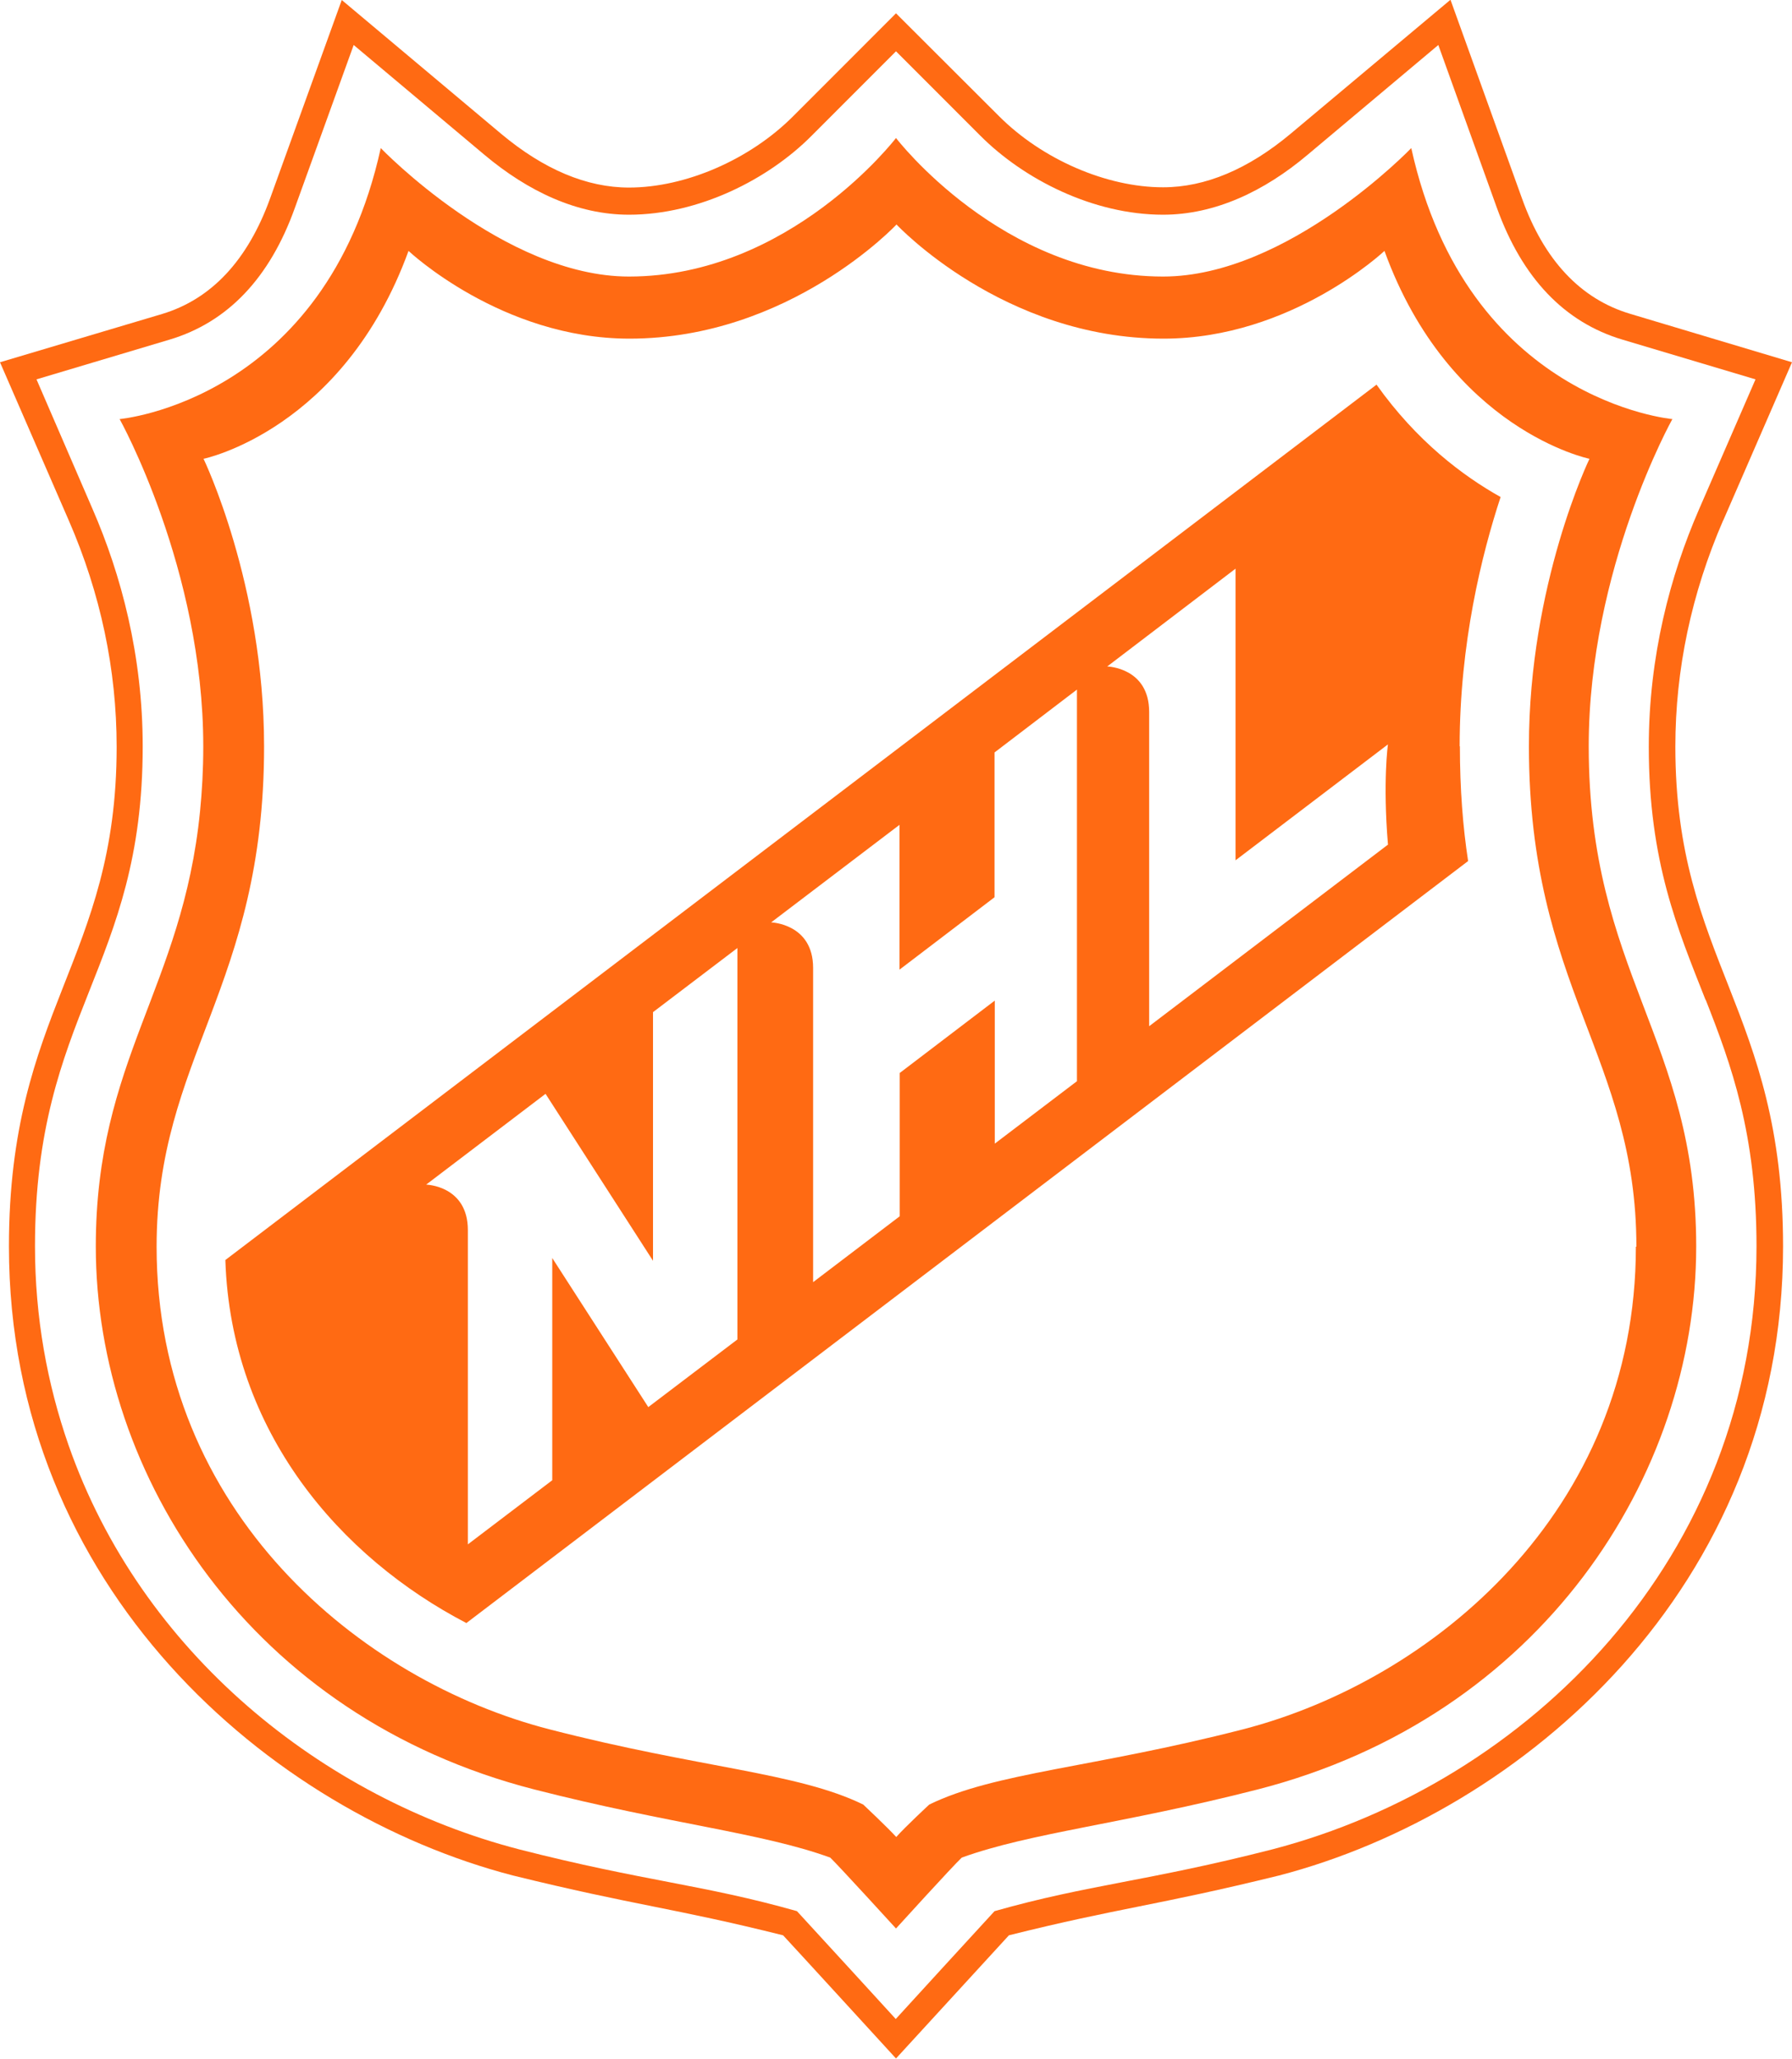 <?xml version="1.0" encoding="UTF-8" standalone="no"?>
<svg
   width="74"
   height="85"
   viewBox="0 0 74 85"
   fill="none"
   version="1.1"
   id="svg1325"
   sodipodi:docname="nhl.svg"
   inkscape:version="1.1.1 (3bf5ae0d25, 2021-09-20)"
   xmlns:inkscape="http://www.inkscape.org/namespaces/inkscape"
   xmlns:sodipodi="http://sodipodi.sourceforge.net/DTD/sodipodi-0.dtd"
   xmlns="http://www.w3.org/2000/svg"
   xmlns:svg="http://www.w3.org/2000/svg">
  <sodipodi:namedview
     id="namedview1327"
     pagecolor="#ffffff"
     bordercolor="#666666"
     borderopacity="1.0"
     inkscape:pageshadow="2"
     inkscape:pageopacity="0.0"
     inkscape:pagecheckerboard="0"
     showgrid="false"
     inkscape:zoom="6.1176471"
     inkscape:cx="37.024038"
     inkscape:cy="42.581731"
     inkscape:window-width="1366"
     inkscape:window-height="705"
     inkscape:window-x="-8"
     inkscape:window-y="-8"
     inkscape:window-maximized="1"
     inkscape:current-layer="g1318" />
  <g
     clip-path="url(#clip0_607_1754)"
     id="g1318">
    <path
       d="M71.161 21.486L74 14.957L67.307 12.954C65.268 12.342 63.761 10.743 62.849 8.19L59.897 -0.01L53.296 5.522C51.544 6.986 49.771 7.733 48.028 7.733C45.691 7.733 43.037 6.581 41.254 4.796L37 0.55L32.746 4.806C30.963 6.591 28.309 7.744 25.972 7.744C24.229 7.744 22.456 6.996 20.704 5.533L14.113 0L11.151 8.2C10.229 10.743 8.732 12.352 6.693 12.964L0 14.957L2.839 21.486C4.151 24.497 4.817 27.642 4.817 30.838C4.817 39.661 0.369 41.665 0.369 51.463C0.369 65.58 11.151 74.828 21.175 77.433C26.238 78.679 27.765 78.762 32.337 79.904C32.716 80.308 37 84.99 37 84.99C37 84.99 41.294 80.308 41.663 79.904C46.235 78.762 47.762 78.679 52.825 77.433C62.849 74.818 73.631 65.58 73.631 51.463C73.631 41.665 69.183 39.651 69.183 30.828C69.183 27.642 69.849 24.497 71.161 21.476M70.433 41.27C71.499 43.979 72.534 46.813 72.534 51.453C72.534 64.355 63.054 73.614 52.548 76.354C47.362 77.682 44.943 77.807 41.069 78.907C40.567 79.447 36.99 83.36 36.99 83.36C36.99 83.36 33.413 79.447 32.91 78.907C29.036 77.807 26.628 77.682 21.431 76.354C13.324 74.247 5.822 68.237 2.829 59.663C1.947 57.13 1.445 54.39 1.445 51.453C1.445 41.82 5.893 39.993 5.893 30.818C5.893 27.06 5.002 23.728 3.823 21.019L1.507 15.663L7 14.023C9.399 13.307 11.141 11.48 12.176 8.584L14.605 1.858L20.007 6.394C21.79 7.889 23.819 8.865 25.972 8.865C28.862 8.865 31.732 7.401 33.515 5.605L37 2.118L40.485 5.605C42.278 7.401 45.138 8.865 48.028 8.865C50.181 8.865 52.22 7.889 53.993 6.394L59.395 1.858L61.814 8.584C62.859 11.48 64.601 13.307 67 14.023L72.493 15.663L70.156 21.04C68.978 23.749 68.086 27.071 68.086 30.838C68.086 35.592 69.285 38.374 70.433 41.291"
       fill="#383B43"
       id="path1312"
       style="fill:#ff6a13;fill-opacity:1" />
    <path
       d="M69.06 17.303C69.06 17.303 60.574 16.556 58.278 6.114C58.278 6.114 53.184 11.418 48.028 11.418C41.377 11.418 37 5.698 37 5.698C37 5.698 32.624 11.418 25.972 11.418C20.816 11.418 15.723 6.114 15.723 6.114C13.427 16.556 4.94 17.303 4.94 17.303C4.94 17.303 8.394 23.489 8.394 30.818C8.394 31.783 8.343 32.665 8.261 33.495C7.533 40.813 3.956 43.751 3.956 51.463C3.956 60.94 10.362 70.883 22.067 73.883C27.622 75.305 31.465 75.669 34.284 76.696C34.643 77.039 37 79.623 37 79.623C37 79.623 39.347 77.039 39.716 76.696C42.545 75.669 46.378 75.305 51.933 73.883C63.628 70.883 70.044 60.94 70.044 51.463C70.044 42.868 65.606 40.201 65.606 30.807C65.606 23.479 69.06 17.303 69.06 17.303ZM67.553 51.473C67.553 62.424 59.128 69.389 51.318 71.403C45.138 72.991 41.09 73.177 38.373 74.506C38.373 74.506 37.389 75.419 37.01 75.845C36.631 75.43 35.647 74.506 35.647 74.506C32.931 73.177 28.893 73.001 22.702 71.403C14.892 69.399 6.467 62.424 6.467 51.473C6.467 43.647 10.905 40.772 10.905 30.818C10.905 24.112 8.405 18.943 8.405 18.943C8.405 18.943 14.175 17.76 16.87 10.359C16.87 10.359 20.704 13.982 25.992 13.982C32.613 13.982 37.021 9.269 37.021 9.269C37.021 9.269 41.417 13.982 48.049 13.982C53.337 13.982 57.171 10.359 57.171 10.359C59.856 17.76 65.637 18.943 65.637 18.943C65.637 18.943 63.136 24.112 63.136 30.818C63.136 40.761 67.574 43.637 67.574 51.473"
       fill="#383B43"
       id="path1314"
       style="fill:#ff6a13;fill-opacity:1" />
    <path
       d="M60.276 30.817C60.276 26.562 61.188 22.887 61.967 20.521C60.409 19.649 58.503 18.216 56.843 15.881L9.306 52.023C9.532 59.134 14.072 64.313 19.259 67.012L60.625 35.551C60.409 34.139 60.286 32.572 60.286 30.807M30.451 55.303L26.771 58.096L22.805 51.94V61.116L19.32 63.763V50.788C19.32 48.951 17.598 48.91 17.598 48.91L22.528 45.162L26.966 52.055V41.789L30.451 39.142C30.451 39.142 30.451 55.314 30.451 55.303ZM44.482 44.633L41.079 47.218V41.312L37.154 44.301V50.217L33.577 52.937V39.962C33.577 38.135 31.845 38.083 31.845 38.083L37.144 34.056V40.035L41.069 37.045V31.067L44.472 28.472V44.633H44.482ZM57.324 34.866L47.454 42.37V29.395C47.454 27.558 45.722 27.517 45.722 27.517L51.021 23.479V35.52L57.314 30.735C57.314 30.735 57.099 32.271 57.314 34.855"
       fill="#383B43"
       id="path1316"
       style="fill:#ff6a13;fill-opacity:1" />
  </g>
  <defs
     id="defs1323">
    <clipPath
       id="clip0_607_1754">
      <rect
         width="74"
         height="85"
         fill="white"
         id="rect1320" />
    </clipPath>
  </defs>
</svg>
